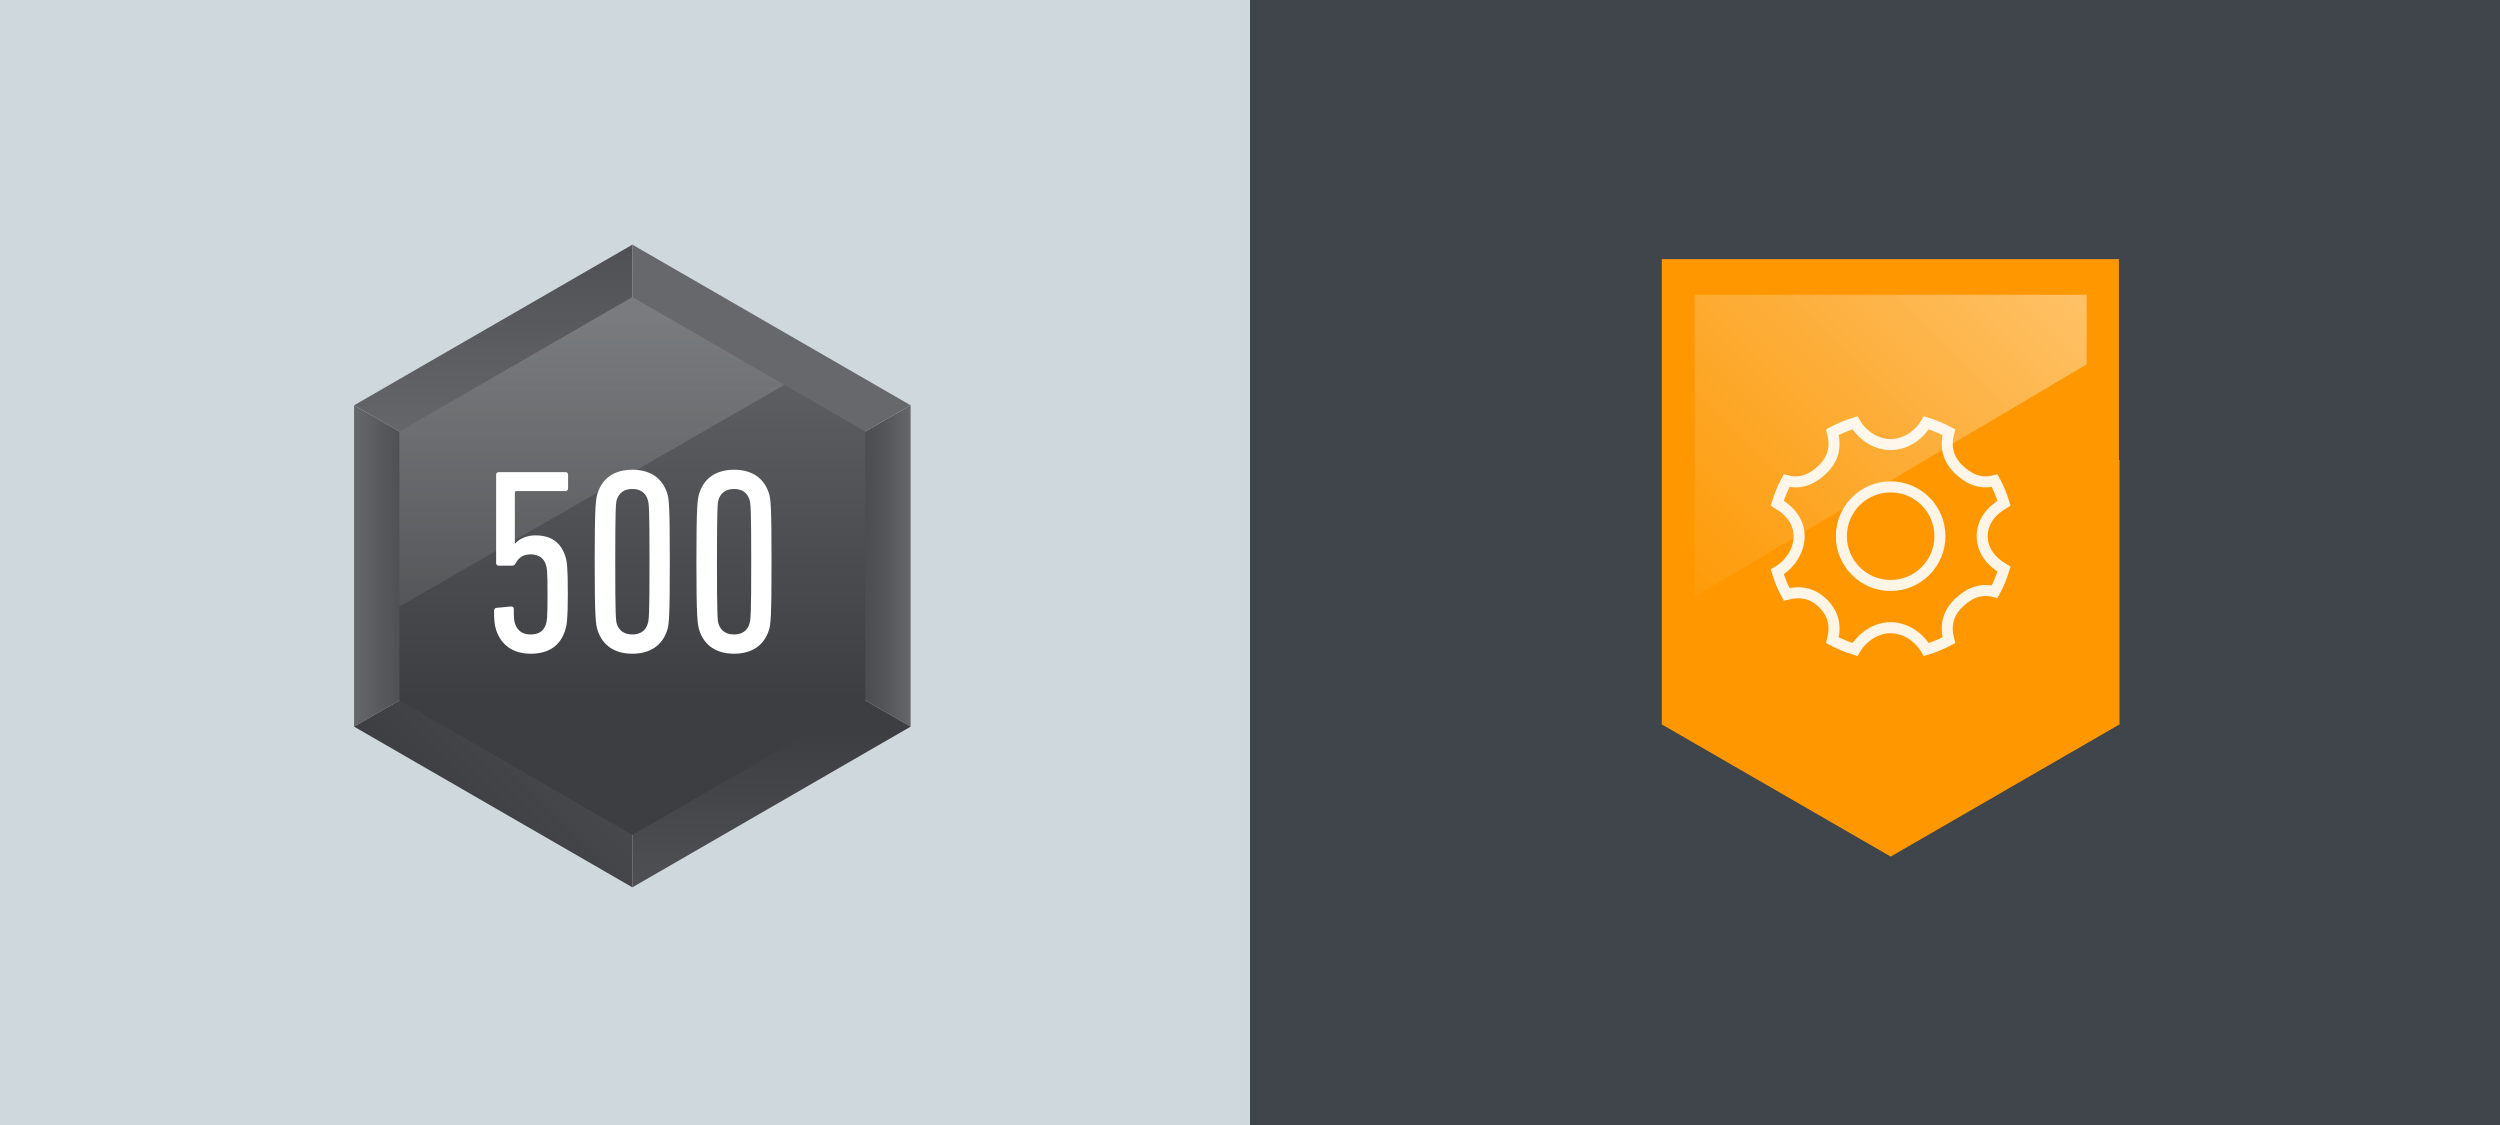 <?xml version="1.0" encoding="utf-8"?>
<!-- Generator: Adobe Illustrator 16.0.0, SVG Export Plug-In . SVG Version: 6.00 Build 0)  -->
<!DOCTYPE svg PUBLIC "-//W3C//DTD SVG 1.1//EN" "http://www.w3.org/Graphics/SVG/1.1/DTD/svg11.dtd">
<svg version="1.1" id="Layer_1" xmlns="http://www.w3.org/2000/svg" xmlns:xlink="http://www.w3.org/1999/xlink" x="0px" y="0px"
	 width="680px" height="306px" viewBox="0 0 680 306" enable-background="new 0 0 680 306" xml:space="preserve">
<rect x="0" y="0" width="680" height="306" fill="#808080" stroke="none"/>
<rect fill="#CFD8DC" width="340" height="306"/>
<rect x="340" fill="#3F454A" width="340" height="306"/>
<g>
	<g>
		<g>
			<g>
				<linearGradient id="SVGID_1_" gradientUnits="userSpaceOnUse" x1="107.813" y1="153.943" x2="170.313" y2="153.943">
					<stop  offset="0.257" style="stop-color:#3D3E41"/>
					<stop  offset="0.811" style="stop-color:#67686B"/>
				</linearGradient>
				<polygon fill="url(#SVGID_1_)" points="172.007,153.947 172.007,153.939 172,153.941 				"/>
				<linearGradient id="SVGID_2_" gradientUnits="userSpaceOnUse" x1="134.157" y1="153.941" x2="134.157" y2="-20.844">
					<stop  offset="0.189" style="stop-color:#67686B"/>
					<stop  offset="0.743" style="stop-color:#3D3E41"/>
				</linearGradient>
				<polygon fill="url(#SVGID_2_)" points="172.007,153.939 172.007,66.549 96.306,110.244 172,153.941 				"/>
				<linearGradient id="SVGID_3_" gradientUnits="userSpaceOnUse" x1="96.328" y1="153.943" x2="247.687" y2="153.943">
					<stop  offset="0.585" style="stop-color:#3D3E41"/>
					<stop  offset="0.807" style="stop-color:#3F4043"/>
					<stop  offset="0.887" style="stop-color:#46474A"/>
					<stop  offset="0.944" style="stop-color:#515255"/>
					<stop  offset="0.99" style="stop-color:#626366"/>
					<stop  offset="1" style="stop-color:#67686B"/>
				</linearGradient>
				<polygon fill="url(#SVGID_3_)" points="172.007,153.939 172.007,153.947 247.687,197.643 247.687,110.244 				"/>
				<linearGradient id="SVGID_4_" gradientUnits="userSpaceOnUse" x1="98.469" y1="199.775" x2="217.843" y2="80.401">
					<stop  offset="0.257" style="stop-color:#3D3E41"/>
					<stop  offset="0.811" style="stop-color:#67686B"/>
				</linearGradient>
				<polygon fill="url(#SVGID_4_)" points="247.687,110.244 172.007,66.549 172.007,153.939 				"/>
				<linearGradient id="SVGID_5_" gradientUnits="userSpaceOnUse" x1="209.847" y1="328.76" x2="209.847" y2="153.948">
					<stop  offset="0.189" style="stop-color:#67686B"/>
					<stop  offset="0.743" style="stop-color:#3D3E41"/>
				</linearGradient>
				<polygon fill="url(#SVGID_5_)" points="172.007,241.354 247.687,197.643 172.007,153.947 				"/>
				<linearGradient id="SVGID_6_" gradientUnits="userSpaceOnUse" x1="96.306" y1="153.943" x2="247.693" y2="153.943">
					<stop  offset="0" style="stop-color:#67686B"/>
					<stop  offset="0.014" style="stop-color:#626366"/>
					<stop  offset="0.076" style="stop-color:#515255"/>
					<stop  offset="0.153" style="stop-color:#46474A"/>
					<stop  offset="0.261" style="stop-color:#3F4043"/>
					<stop  offset="0.562" style="stop-color:#3D3E41"/>
				</linearGradient>
				<polygon fill="url(#SVGID_6_)" points="96.306,110.244 96.306,197.643 172,153.941 				"/>
				<linearGradient id="SVGID_7_" gradientUnits="userSpaceOnUse" x1="126.159" y1="227.495" x2="245.555" y2="108.099">
					<stop  offset="0" style="stop-color:#3D3E41"/>
					<stop  offset="0.811" style="stop-color:#67686B"/>
				</linearGradient>
				<polygon fill="url(#SVGID_7_)" points="172,153.941 96.306,197.643 172.007,241.354 172.007,153.947 				"/>
			</g>
			<g>
				<linearGradient id="SVGID_8_" gradientUnits="userSpaceOnUse" x1="171.996" y1="227.107" x2="171.996" y2="80.795">
					<stop  offset="0.257" style="stop-color:#3D3E41"/>
					<stop  offset="0.96" style="stop-color:#636568"/>
				</linearGradient>
				<polygon fill="url(#SVGID_8_)" points="172.007,80.795 108.642,117.367 108.642,190.521 172.007,227.107 235.35,190.521 
					235.35,117.367 				"/>
			</g>
		</g>
		<linearGradient id="SVGID_9_" gradientUnits="userSpaceOnUse" x1="161.004" y1="227.106" x2="161.004" y2="80.795">
			<stop  offset="0" style="stop-color:#F4F4F4;stop-opacity:0"/>
			<stop  offset="0.354" style="stop-color:#F0F1F1;stop-opacity:0.354"/>
			<stop  offset="0.668" style="stop-color:#E6E7E7;stop-opacity:0.668"/>
			<stop  offset="0.965" style="stop-color:#D4D6D6;stop-opacity:0.965"/>
			<stop  offset="1" style="stop-color:#D1D3D4"/>
		</linearGradient>
		<polygon opacity="0.2" fill="url(#SVGID_9_)" points="172.007,80.795 108.642,117.367 108.642,164.969 213.367,104.674 		"/>
	</g>
	<g>
		<g>
			<path fill="#FFFFFF" d="M134.376,166.193c0-0.502,0.215-0.789,0.645-0.861l3.871-0.357c0.502-0.072,0.861,0.143,0.861,0.645
				c0,2.51,0.071,3.297,0.357,4.086c0.646,1.863,2.008,2.867,4.23,2.867c2.222,0,3.584-0.932,4.157-2.795
				c0.286-0.789,0.431-1.721,0.431-8.102c0-6.379-0.145-7.24-0.431-8.027c-0.573-1.865-2.007-2.867-4.157-2.867
				c-2.151,0-3.299,1.002-4.087,2.436c-0.286,0.502-0.501,0.646-1.075,0.646h-3.513c-0.43,0-0.717-0.287-0.717-0.717v-24.016
				c0-0.43,0.287-0.717,0.717-0.717h18.137c0.431,0,0.717,0.287,0.717,0.717v3.729c0,0.43-0.286,0.717-0.717,0.717H140.47
				c-0.287,0-0.431,0.143-0.431,0.43v13.836h0.071c1.147-1.291,3.154-2.223,5.52-2.223c4.302,0,6.883,1.936,8.102,5.592
				c0.502,1.504,0.717,3.01,0.717,10.465c0,6.811-0.287,8.389-0.717,9.75c-1.291,4.086-4.373,6.381-9.319,6.381
				s-8.101-2.367-9.463-6.453C134.52,169.992,134.376,168.486,134.376,166.193z"/>
			<path fill="#FFFFFF" d="M161.757,152.787c0-15.27,0.287-17.061,0.789-18.639c1.361-4.229,4.73-6.379,9.462-6.379
				s8.101,2.15,9.462,6.379c0.502,1.578,0.717,3.369,0.717,18.639s-0.215,17.062-0.717,18.639c-1.361,4.229-4.73,6.381-9.462,6.381
				s-8.101-2.152-9.462-6.381C162.044,169.85,161.757,168.057,161.757,152.787z M172.008,172.572c2.15,0,3.584-1.004,4.157-2.867
				c0.359-1.004,0.502-2.365,0.502-16.918s-0.143-15.914-0.502-16.918c-0.573-1.863-2.007-2.867-4.157-2.867
				c-2.222,0-3.585,1.004-4.229,2.867c-0.287,1.004-0.43,2.365-0.43,16.918s0.143,15.914,0.43,16.918
				C168.423,171.568,169.787,172.572,172.008,172.572z"/>
			<path fill="#FFFFFF" d="M189.425,152.787c0-15.27,0.286-17.061,0.788-18.639c1.362-4.229,4.731-6.379,9.462-6.379
				c4.731,0,8.102,2.15,9.463,6.379c0.502,1.578,0.717,3.369,0.717,18.639s-0.215,17.062-0.717,18.639
				c-1.361,4.229-4.731,6.381-9.463,6.381c-4.73,0-8.1-2.152-9.462-6.381C189.711,169.85,189.425,168.057,189.425,152.787z
				 M199.675,172.572c2.15,0,3.584-1.004,4.158-2.867c0.358-1.004,0.502-2.365,0.502-16.918s-0.144-15.914-0.502-16.918
				c-0.574-1.863-2.008-2.867-4.158-2.867c-2.222,0-3.584,1.004-4.229,2.867c-0.287,1.004-0.431,2.365-0.431,16.918
				s0.144,15.914,0.431,16.918C196.091,171.568,197.454,172.572,199.675,172.572z"/>
		</g>
	</g>
</g>
<g>
	<polygon fill="#FF9800" points="576.352,125.062 576.352,70.482 452.004,70.482 452.004,125.152 452.004,195.904 452.004,197.037 
		514.264,232.99 576.502,197.037 576.502,125.152 	"/>
	<g>
		<linearGradient id="SVGID_10_" gradientUnits="userSpaceOnUse" x1="441.809" y1="162.082" x2="545.643" y2="58.248">
			<stop  offset="0" style="stop-color:#EFEFEF;stop-opacity:0"/>
			<stop  offset="0.5" style="stop-color:#F4F4F4;stop-opacity:0.508"/>
			<stop  offset="0.984" style="stop-color:#FFFFFF"/>
		</linearGradient>
		<polygon opacity="0.4" fill="url(#SVGID_10_)" points="567.576,80.18 460.938,80.18 460.938,162.312 567.576,99.084 		"/>
	</g>
	<g opacity="0.9">
		<path fill="none" stroke="#FFFFFF" stroke-width="3" stroke-miterlimit="10" d="M539.162,145.838c0-3.84,2.359-6.883,5.93-8.967
			c-0.648-2.146-1.492-4.201-2.547-6.141c-3.996,1.061-7.223-0.516-9.949-3.234c-2.725-2.721-3.549-5.955-2.508-9.945
			c-1.938-1.053-3.986-1.902-6.135-2.545c-2.086,3.574-5.857,5.926-9.697,5.926c-3.848,0-7.611-2.352-9.701-5.926
			c-2.148,0.643-4.191,1.492-6.135,2.545c1.035,3.99,0.215,7.225-2.506,9.945c-2.725,2.719-5.951,4.295-9.953,3.234
			c-1.043,1.939-1.893,3.994-2.541,6.141c3.57,2.084,5.938,5.127,5.938,8.967c0,3.844-2.367,7.619-5.938,9.695
			c0.648,2.146,1.498,4.215,2.541,6.137c4.002-1.039,7.229-0.207,9.953,2.506c2.721,2.729,3.541,5.963,2.506,9.957
			c1.943,1.043,3.986,1.896,6.135,2.537c2.09-3.562,5.854-5.936,9.701-5.936c3.84,0,7.611,2.373,9.697,5.936
			c2.148-0.641,4.197-1.494,6.139-2.537c-1.045-3.994-0.221-7.229,2.504-9.957c2.727-2.713,5.953-4.283,9.949-3.232
			c1.055-1.93,1.898-4.002,2.547-6.143C541.521,152.725,539.162,149.682,539.162,145.838z M514.256,159.25
			c-7.406,0-13.406-6.012-13.406-13.412c0-7.396,6-13.408,13.406-13.408s13.404,6.012,13.404,13.408
			C527.66,153.238,521.662,159.25,514.256,159.25z"/>
	</g>
</g>
<g>
</g>
<g>
</g>
<g>
</g>
<g>
</g>
<g>
</g>
<g>
</g>
<g>
</g>
<g>
</g>
<g>
</g>
<g>
</g>
<g>
</g>
<g>
</g>
<g>
</g>
<g>
</g>
<g>
</g>
</svg>
